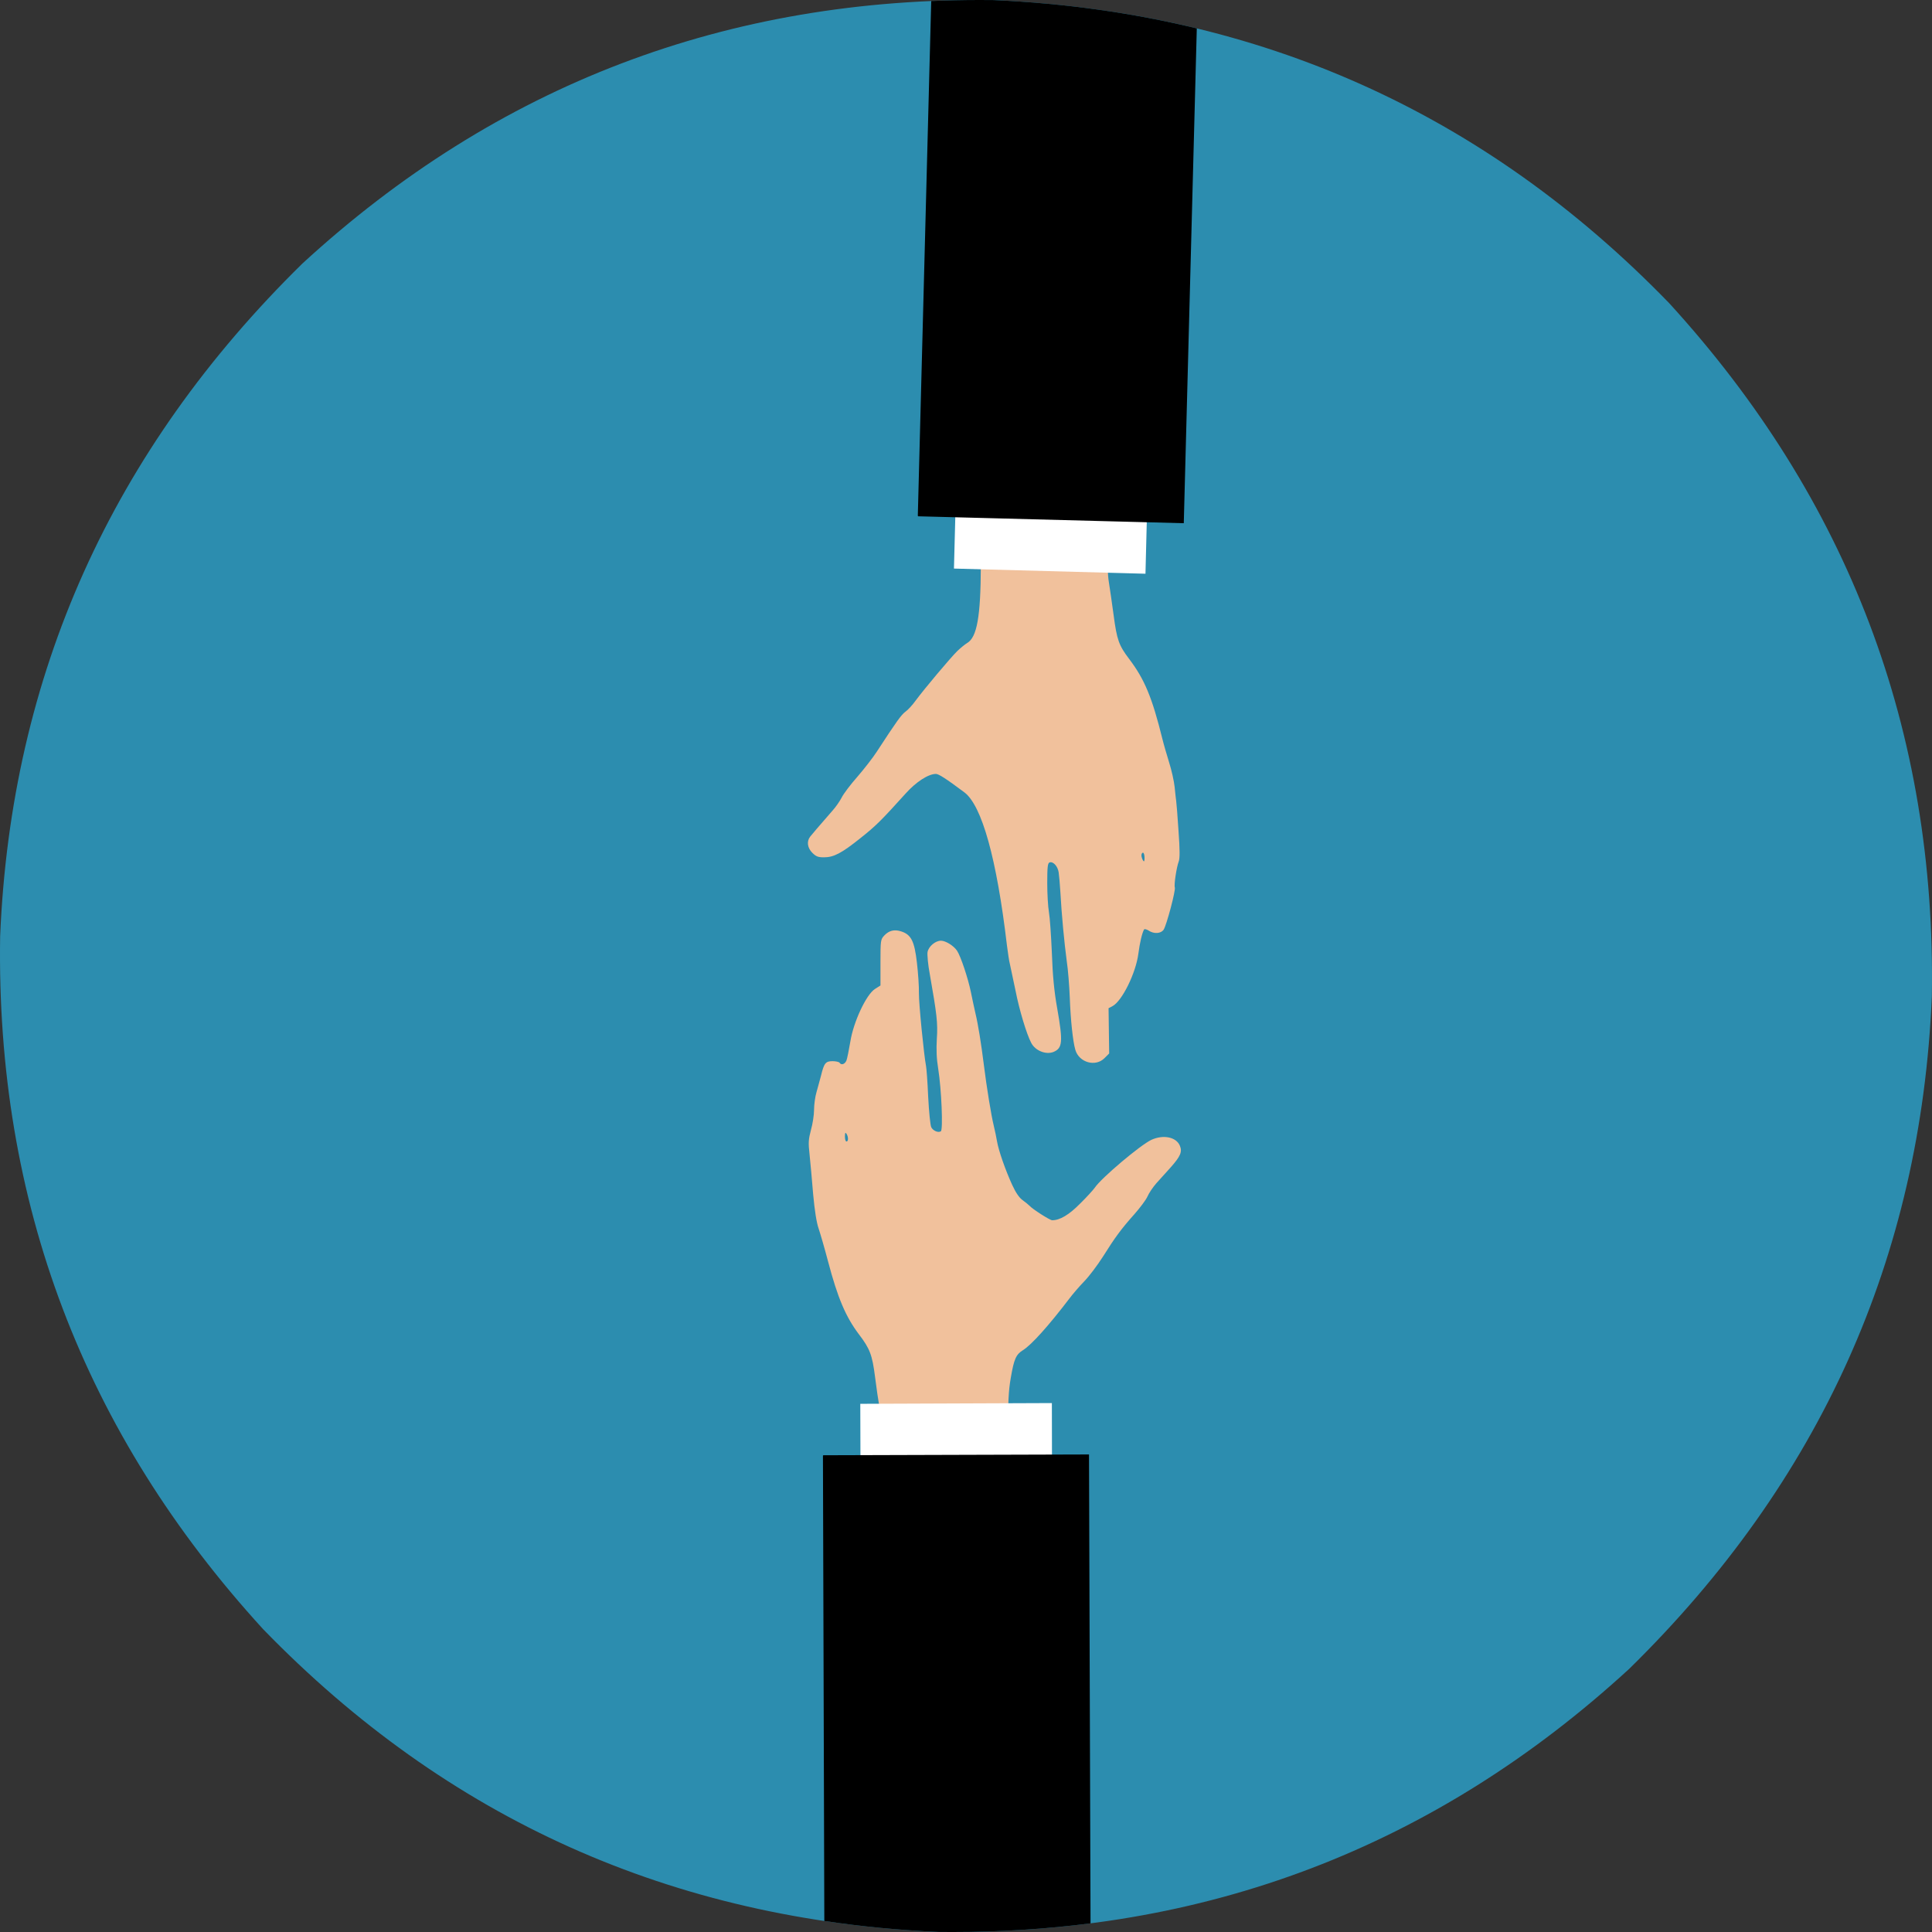 <?xml version="1.0" encoding="UTF-8" standalone="no"?>
<svg
   xmlns:dc="http://purl.org/dc/elements/1.1/"
   xmlns:cc="http://creativecommons.org/ns#"
   xmlns:rdf="http://www.w3.org/1999/02/22-rdf-syntax-ns#"
   xmlns:svg="http://www.w3.org/2000/svg"
   xmlns="http://www.w3.org/2000/svg"
   xmlns:sodipodi="http://sodipodi.sourceforge.net/DTD/sodipodi-0.dtd"
   xmlns:inkscape="http://www.inkscape.org/namespaces/inkscape"
   version="1.1"
   width="596.166"
   height="596.168"
   viewBox="0 0 596.166 596.168"
   id="svg31"
   sodipodi:docname="hands.svg"
   inkscape:version="0.92.4 5da689c313, 2019-01-14">
  <rect x="0" y="0" width="596.166" height="596.168" fill="#333333" stroke="none"/>
  <defs
     id="defs35" />
  <sodipodi:namedview
     pagecolor="#ffffff"
     bordercolor="#666666"
     borderopacity="1"
     objecttolerance="10"
     gridtolerance="10"
     guidetolerance="10"
     inkscape:pageopacity="0"
     inkscape:pageshadow="2"
     inkscape:window-width="640"
     inkscape:window-height="480"
     id="namedview33"
     showgrid="false"
     inkscape:zoom="0.24180328"
     inkscape:cx="294.46278"
     inkscape:cy="278.69056"
     inkscape:window-x="0"
     inkscape:window-y="0"
     inkscape:window-maximized="0"
     inkscape:current-layer="svg31" />
  <g
     id="layer1"
     transform="translate(106.124,-79.539)">
    <g
       style="fill:#2c8daf;fill-opacity:1;stroke-linejoin:miter"
       id="g4">
      <path
         d="M 200.365,79.563 Q 77.21,78.134 -12.796,160.845 q -88.238,86.588 -93.282,207.577 -1.976,122.93 81.164,213.858 85.292,87.884 208.344,93.401 123.155,1.482 213.201,-81.198 88.275,-86.559 93.363,-207.547 2.02,-122.928 -81.08,-213.883 -85.253,-87.913 -208.299,-93.483"
         id="path2"
         inkscape:connector-curvature="0" />
    </g>
    <g
       style="fill:#f1c19c;fill-opacity:1;stroke-linejoin:miter"
       id="g8">
      <path
         d="m 207.022,567.736 c 0,-0.762 -0.238,-3.336 -0.477,-5.814 -0.858,-8.245 -1.668,-26.878 -1.668,-39.602 0.048,-10.056 0.191,-13.63 0.905,-17.633 1.001,-5.862 1.62,-7.196 3.765,-8.531 2.573,-1.573 7.959,-7.577 14.345,-15.965 1.001,-1.334 3.05,-3.717 4.575,-5.29 1.525,-1.573 4.099,-5.004 5.766,-7.625 3.765,-6.005 5.719,-8.626 9.674,-13.058 1.716,-1.954 3.574,-4.384 4.051,-5.48 0.477,-1.096 1.716,-2.907 2.716,-4.051 1.048,-1.144 3.002,-3.336 4.384,-4.861 3.098,-3.479 3.67,-4.861 2.907,-6.719 -1.096,-2.716 -5.099,-3.527 -8.769,-1.859 -3.336,1.525 -15.536,11.819 -17.49,14.773 -0.477,0.667 -2.478,2.907 -4.527,4.909 -3.431,3.479 -6.243,5.147 -8.626,5.147 -0.715,0 -6.148,-3.479 -7.005,-4.48 -0.286,-0.286 -1.191,-1.048 -2.049,-1.668 -1.096,-0.762 -2.145,-2.287 -3.288,-4.766 -2.097,-4.575 -4.194,-10.58 -4.67,-13.391 -0.191,-1.191 -0.667,-3.431 -1.048,-5.004 -0.715,-2.907 -2.145,-11.533 -3.05,-18.824 -0.81,-6.481 -1.763,-12.391 -2.573,-15.727 -0.381,-1.716 -1.048,-4.718 -1.43,-6.672 -0.858,-4.146 -3.098,-10.913 -4.241,-12.629 -1.001,-1.525 -3.527,-3.098 -4.956,-3.098 -1.763,0 -3.812,1.763 -4.146,3.479 -0.143,0.858 0.143,4.003 0.715,7.005 2.144,12.2 2.478,14.916 2.145,19.777 -0.191,3.288 -0.095,6.148 0.429,9.293 1.001,6.291 1.525,18.824 0.81,19.253 -0.81,0.524 -2.383,-0.143 -2.955,-1.239 -0.286,-0.524 -0.715,-4.766 -0.953,-9.341 -0.191,-4.623 -0.524,-8.912 -0.667,-9.579 -0.62,-3.145 -2.24,-19.253 -2.192,-22.446 0.048,-1.954 -0.238,-6.195 -0.619,-9.436 -0.763,-6.624 -1.763,-8.626 -4.813,-9.627 -2.145,-0.715 -3.812,-0.286 -5.29,1.287 -1.096,1.191 -1.144,1.477 -1.144,8.292 l -6e-5,7.101 -1.668,1.048 c -2.716,1.716 -6.672,10.198 -7.625,16.251 -0.429,2.526 -0.953,5.147 -1.191,5.814 -0.477,1.191 -1.62,1.573 -2.145,0.715 -0.143,-0.238 -1.144,-0.477 -2.145,-0.477 -2.145,0 -2.621,0.572 -3.574,4.48 -0.381,1.334 -0.953,3.622 -1.382,5.052 -0.429,1.43 -0.762,3.908 -0.762,5.48 2e-5,1.573 -0.429,4.384 -0.953,6.195 -0.762,2.907 -0.858,3.908 -0.429,7.625 0.238,2.383 0.763,7.816 1.096,12.152 0.477,5.195 1.048,8.816 1.716,10.723 0.524,1.573 1.859,6.148 2.907,10.151 2.955,11.199 5.433,17.013 9.484,22.398 3.431,4.48 4.146,6.434 5.004,13.201 0.429,3.431 1.001,7.291 1.239,8.578 1.001,4.909 1.001,12.343 3e-5,24.305 -0.524,6.577 -1.096,14.488 -1.239,17.633 -0.143,3.145 -0.381,7.577 -0.524,9.912 l -0.286,4.146 21.97,-1.2e-4 21.97,1.2e-4 z M 154.6,430.248 c 0,-1.191 0.143,-1.382 0.477,-0.858 0.62,0.953 0.62,2.383 0,2.383 -0.286,0 -0.477,-0.715 -0.477,-1.525 z"
         id="path6"
         inkscape:connector-curvature="0" />
    </g>
    <g
       style="fill:#f1c19c;fill-opacity:1;stroke-linejoin:miter"
       id="g12">
      <path
         d="m 234.71,406.039 1.43,-1.43 -0.095,-6.958 -0.095,-7.006 1.191,-0.62 c 2.955,-1.525 7.244,-10.246 8.006,-16.203 0.429,-3.336 1.144,-6.386 1.763,-7.482 0.143,-0.191 0.763,-0.048 1.382,0.334 1.668,1.144 3.86,0.953 4.67,-0.286 0.905,-1.43 3.765,-12.2 3.431,-13.01 -0.286,-0.81 0.524,-6.195 1.191,-7.959 0.381,-0.953 0.381,-3.574 -0.048,-9.484 -0.286,-4.48 -0.62,-8.626 -0.715,-9.198 -0.095,-0.524 -0.286,-2.478 -0.477,-4.337 -0.191,-1.811 -0.953,-5.242 -1.716,-7.625 -0.715,-2.335 -1.668,-5.576 -2.049,-7.148 -3.193,-12.915 -5.528,-18.491 -10.294,-24.781 -3.145,-4.146 -3.765,-5.862 -4.766,-13.439 -0.524,-3.86 -1.191,-8.483 -1.477,-10.246 -0.763,-4.384 -0.381,-15.25 1.477,-39.698 0.286,-3.384 0.62,-9.484 0.81,-13.439 l 0.286,-7.291 -22.494,-3e-5 -22.494,-6e-5 0.286,3.479 c 0.191,1.859 0.62,6.005 1.001,9.15 0.81,7.196 1.668,29.166 1.62,42.843 -0.048,15.584 -1.191,21.97 -4.194,23.733 -0.715,0.429 -2.097,1.573 -3.05,2.478 -2.097,2.049 -10.341,11.866 -12.867,15.298 -0.953,1.334 -2.335,2.859 -3.145,3.431 -1.287,0.953 -2.669,2.859 -8.816,12.295 -1.191,1.859 -3.908,5.338 -6.005,7.768 -2.145,2.431 -4.337,5.338 -4.861,6.434 -0.572,1.096 -1.811,2.907 -2.764,3.956 -4.384,5.052 -6.338,7.291 -6.958,8.101 -1.144,1.477 -0.858,3.479 0.667,5.004 1.144,1.144 1.811,1.382 3.574,1.382 3.05,0 5.48,-1.287 11.247,-5.909 4.766,-3.765 6.434,-5.433 13.963,-13.773 3.193,-3.574 7.005,-6.052 9.341,-6.052 0.858,0 3.098,1.43 8.769,5.671 5.433,4.051 10.008,20.54 13.153,47.227 0.286,2.24 0.667,4.909 0.953,5.957 0.238,1.048 1.001,4.718 1.716,8.102 1.144,5.862 3.384,13.296 4.813,16.013 1.239,2.43 4.527,3.765 6.91,2.812 2.764,-1.191 2.955,-3.05 1.096,-13.582 -0.905,-5.052 -1.382,-10.008 -1.62,-16.918 -0.238,-5.385 -0.62,-11.056 -0.905,-12.629 -0.286,-1.573 -0.524,-5.623 -0.524,-8.959 -3e-5,-5.052 0.143,-6.148 0.715,-6.386 1.096,-0.381 2.526,1.144 2.812,3.098 0.143,1.001 0.381,3.717 0.524,6.052 0.381,7.053 1.239,15.87 1.954,21.207 0.429,2.764 0.81,7.911 0.953,11.438 0.238,6.767 0.953,13.487 1.716,16.06 1.144,3.908 6.243,5.338 9.007,2.526 z m 11.39,-62.525 c 0,-0.477 0.191,-0.858 0.477,-0.858 0.238,0 0.477,0.715 0.477,1.573 0,1.144 -0.143,1.334 -0.477,0.81 -0.238,-0.381 -0.477,-1.096 -0.477,-1.525 z"
         id="path10"
         inkscape:connector-curvature="0" />
    </g>
    <g
       style="fill:#ffffff;fill-opacity:1;stroke-linejoin:miter"
       id="g16">
      <path
         d="m 218.457,512.491 -59.117,0.23 0.175,57.824 59.057,-0.175 -0.115,-57.772"
         id="path14"
         inkscape:connector-curvature="0" />
    </g>
    <g
       style="fill:#000000;fill-opacity:1;stroke-linejoin:miter"
       id="g20">
      <path
         d="m 229.916,528.348 -81.98,0.244 -0.121,0.127 0.427,143.586 h 0.001 q 17.19,2.569 35.188,3.376 2.169,0.026 4.328,0.026 21.839,0 42.626,-2.672 h 0.002 z"
         id="path18"
         inkscape:connector-curvature="0" />
    </g>
    <g
       style="fill:#ffffff;fill-opacity:1;stroke-linejoin:miter"
       id="g24">
      <path
         d="m 247.339,256.578 -59.096,-1.593 1.508,-57.805 59.037,1.536 -1.446,57.754"
         id="path22"
         inkscape:connector-curvature="0" />
    </g>
    <g
       style="fill:#000000;fill-opacity:1;stroke-linejoin:miter"
       id="g28">
      <path
         d="m 196.19,79.539 q -7.547,0 -14.968,0.319 h 0.002 l -4.135,158.868 0.118,0.13 11.449,0.298 7.682,0.2 v 0 c 0,1e-5 0,3e-5 0,4e-5 h 0.002 l 39.762,1.035 h -2e-5 c 0,2e-5 0,5e-5 0,6e-5 h 0.002 l 11.633,0.303 11.423,0.297 4.017,-152.683 h 0.003 q -29.955,-7.259 -62.564,-8.736 l -0.25,-0.007 q -2.092,-0.024 -4.175,-0.024 z"
         id="path26"
         inkscape:connector-curvature="0" />
    </g>
  </g>
</svg>

